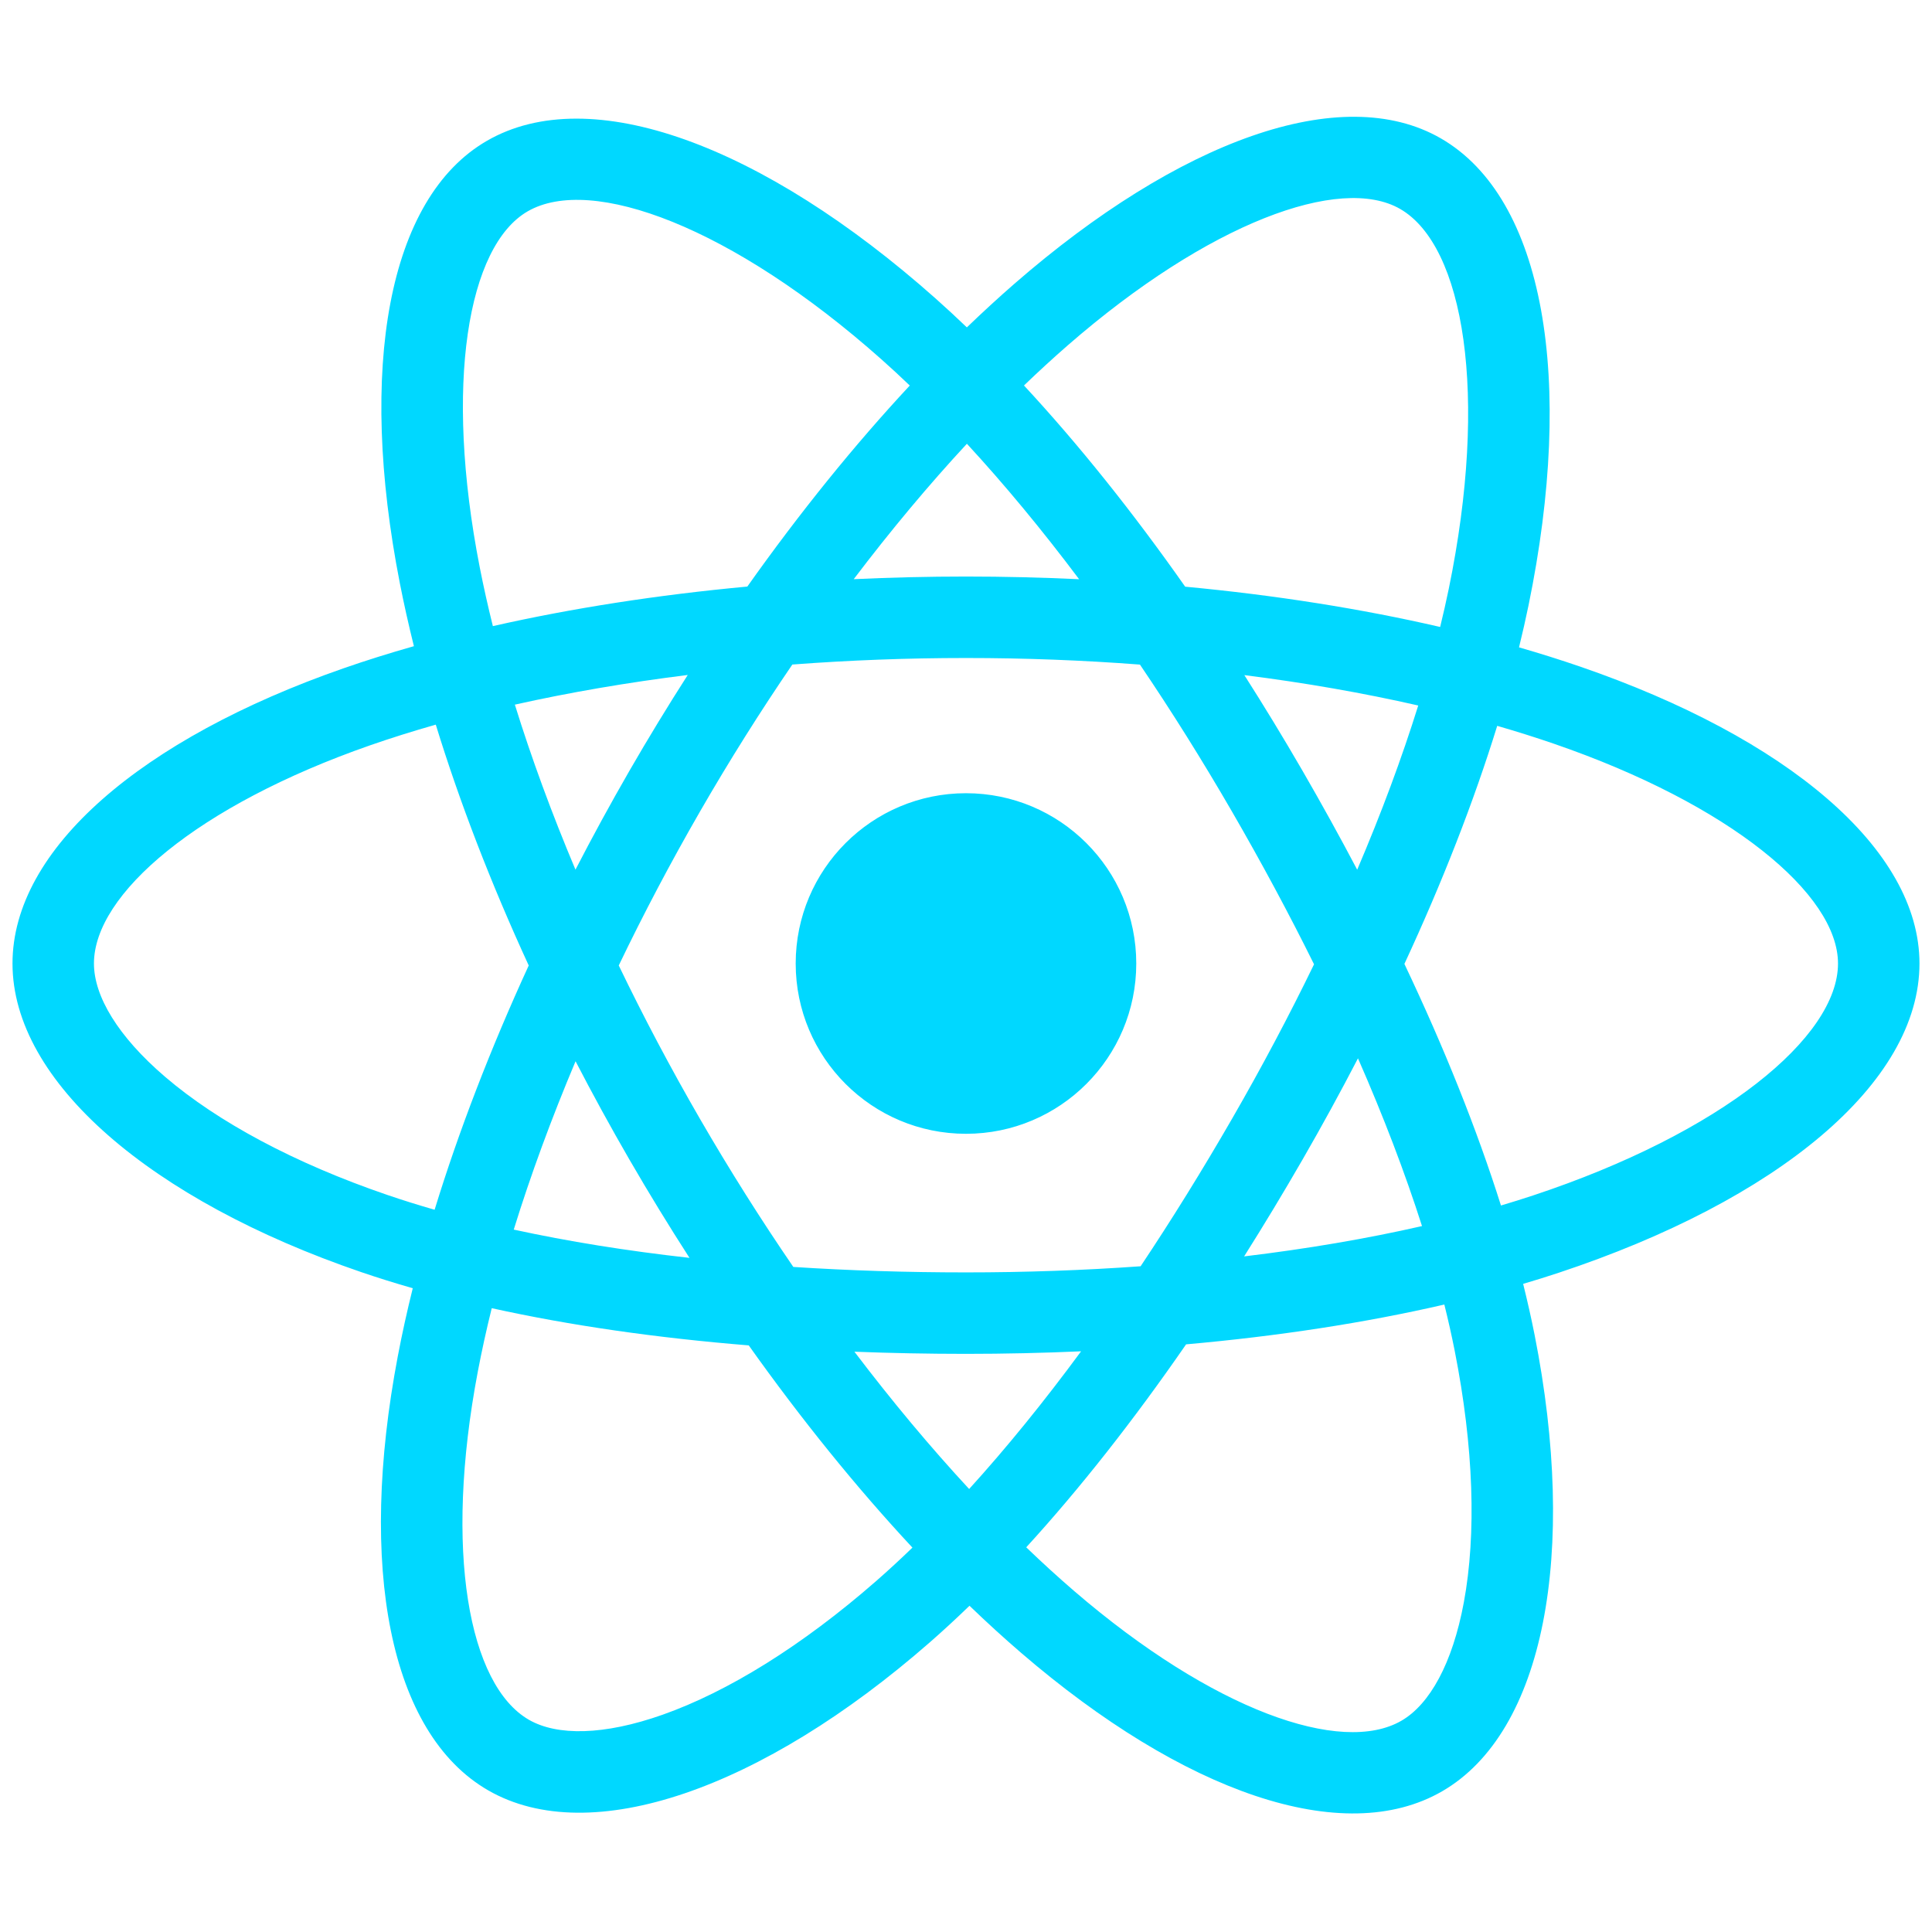 <svg width="132" height="132" viewBox="0 0 132 132" fill="none" xmlns="http://www.w3.org/2000/svg">
<g clip-path="url(#clip0_99_589)">
<path d="M107.978 45.551C106.627 45.086 105.226 44.646 103.784 44.229C104.021 43.262 104.239 42.307 104.432 41.369C107.607 25.957 105.531 13.542 98.443 9.454C91.646 5.534 80.53 9.621 69.303 19.391C68.224 20.331 67.141 21.326 66.059 22.368C65.338 21.678 64.618 21.012 63.9 20.374C52.134 9.927 40.341 5.525 33.26 9.625C26.469 13.556 24.458 25.227 27.316 39.833C27.592 41.243 27.915 42.684 28.279 44.149C26.61 44.623 24.999 45.128 23.457 45.665C9.663 50.474 0.854 58.012 0.854 65.83C0.854 73.904 10.311 82.003 24.678 86.914C25.812 87.302 26.989 87.668 28.201 88.016C27.808 89.6 27.465 91.152 27.178 92.667C24.453 107.019 26.581 118.415 33.353 122.321C40.349 126.355 52.089 122.208 63.52 112.216C64.424 111.426 65.331 110.588 66.239 109.71C67.416 110.844 68.592 111.917 69.761 112.923C80.834 122.452 91.771 126.3 98.537 122.383C105.525 118.337 107.796 106.095 104.848 91.201C104.622 90.063 104.36 88.901 104.066 87.718C104.891 87.475 105.7 87.223 106.489 86.961C121.426 82.012 131.144 74.012 131.144 65.83C131.144 57.983 122.05 50.395 107.978 45.551ZM104.739 81.678C104.026 81.914 103.295 82.142 102.55 82.363C100.901 77.143 98.676 71.592 95.953 65.857C98.551 60.258 100.691 54.779 102.294 49.592C103.626 49.978 104.92 50.385 106.167 50.814C118.223 54.965 125.578 61.101 125.578 65.83C125.578 70.866 117.635 77.405 104.739 81.678ZM99.388 92.282C100.691 98.868 100.878 104.822 100.014 109.477C99.238 113.66 97.677 116.449 95.748 117.566C91.642 119.943 82.861 116.853 73.391 108.704C72.306 107.77 71.212 106.773 70.115 105.717C73.786 101.702 77.456 97.034 81.037 91.85C87.335 91.291 93.286 90.377 98.682 89.13C98.948 90.202 99.184 91.254 99.388 92.282ZM45.273 117.155C41.261 118.572 38.066 118.612 36.134 117.499C32.025 115.128 30.316 105.978 32.647 93.705C32.914 92.299 33.231 90.855 33.597 89.379C38.935 90.559 44.842 91.409 51.156 91.921C54.761 96.993 58.536 101.656 62.34 105.738C61.509 106.541 60.681 107.305 59.858 108.025C54.803 112.443 49.737 115.578 45.273 117.155ZM26.478 81.647C20.125 79.476 14.879 76.654 11.283 73.574C8.051 70.807 6.419 68.059 6.419 65.83C6.419 61.085 13.493 55.034 25.289 50.921C26.721 50.422 28.219 49.952 29.774 49.51C31.404 54.813 33.543 60.358 36.124 65.965C33.51 71.655 31.341 77.289 29.694 82.654C28.586 82.335 27.512 82 26.478 81.647ZM32.778 38.764C30.33 26.25 31.956 16.81 36.048 14.442C40.407 11.918 50.046 15.516 60.204 24.536C60.854 25.113 61.506 25.716 62.159 26.341C58.374 30.405 54.633 35.033 51.06 40.076C44.933 40.644 39.067 41.556 33.674 42.778C33.335 41.414 33.035 40.074 32.778 38.764ZM88.98 52.641C87.69 50.415 86.367 48.24 85.018 46.126C89.175 46.651 93.158 47.349 96.898 48.202C95.775 51.801 94.375 55.564 92.728 59.421C91.546 57.178 90.296 54.915 88.98 52.641ZM66.061 30.319C68.628 33.1 71.199 36.205 73.728 39.574C71.18 39.454 68.6 39.391 65.999 39.391C63.422 39.391 60.861 39.453 58.329 39.571C60.86 36.233 63.453 33.132 66.061 30.319ZM42.995 52.68C41.708 54.913 40.481 57.163 39.318 59.417C37.697 55.573 36.31 51.793 35.177 48.143C38.895 47.312 42.859 46.631 46.989 46.116C45.621 48.25 44.287 50.44 42.995 52.679V52.68ZM47.108 85.941C42.841 85.465 38.817 84.819 35.101 84.01C36.251 80.295 37.669 76.435 39.324 72.508C40.49 74.76 41.722 77.011 43.017 79.249H43.018C44.337 81.529 45.705 83.763 47.108 85.941ZM66.215 101.733C63.577 98.887 60.946 95.739 58.376 92.352C60.87 92.45 63.414 92.5 65.999 92.5C68.654 92.5 71.28 92.44 73.864 92.325C71.326 95.773 68.765 98.926 66.215 101.733ZM92.781 72.308C94.522 76.277 95.99 80.118 97.156 83.769C93.378 84.631 89.3 85.325 85.002 85.841C86.355 83.698 87.69 81.486 89.002 79.211C90.329 76.91 91.589 74.605 92.781 72.308ZM84.181 76.43C82.144 79.962 80.053 83.333 77.93 86.515C74.064 86.791 70.07 86.934 65.999 86.934C61.944 86.934 58 86.808 54.202 86.561C51.994 83.338 49.858 79.957 47.834 76.461H47.834C45.816 72.975 43.959 69.459 42.275 65.963C43.958 62.459 45.811 58.94 47.818 55.46L47.817 55.461C49.829 51.971 51.947 48.607 54.135 45.403C58.01 45.11 61.983 44.957 65.999 44.957H65.999C70.032 44.957 74.011 45.111 77.885 45.407C80.039 48.587 82.142 51.941 84.162 55.43C86.205 58.959 88.082 62.455 89.779 65.884C88.087 69.372 86.215 72.903 84.181 76.43ZM95.662 14.276C100.025 16.792 101.722 26.939 98.981 40.245C98.806 41.094 98.609 41.959 98.395 42.836C92.99 41.588 87.12 40.66 80.975 40.084C77.395 34.986 73.685 30.351 69.961 26.338C70.962 25.375 71.962 24.457 72.957 23.59C82.576 15.219 91.566 11.914 95.662 14.276ZM65.999 54.195C72.424 54.195 77.633 59.404 77.633 65.83C77.633 72.255 72.424 77.464 65.999 77.464C59.573 77.464 54.364 72.255 54.364 65.83C54.364 59.404 59.573 54.195 65.999 54.195Z" fill="#00D8FF"/>
</g>
<defs>
<clipPath id="clip0_99_589">
<rect width="130.29" height="130.29" fill="white" transform="translate(0.854 0.854)"/>
</clipPath>
</defs>
</svg>
